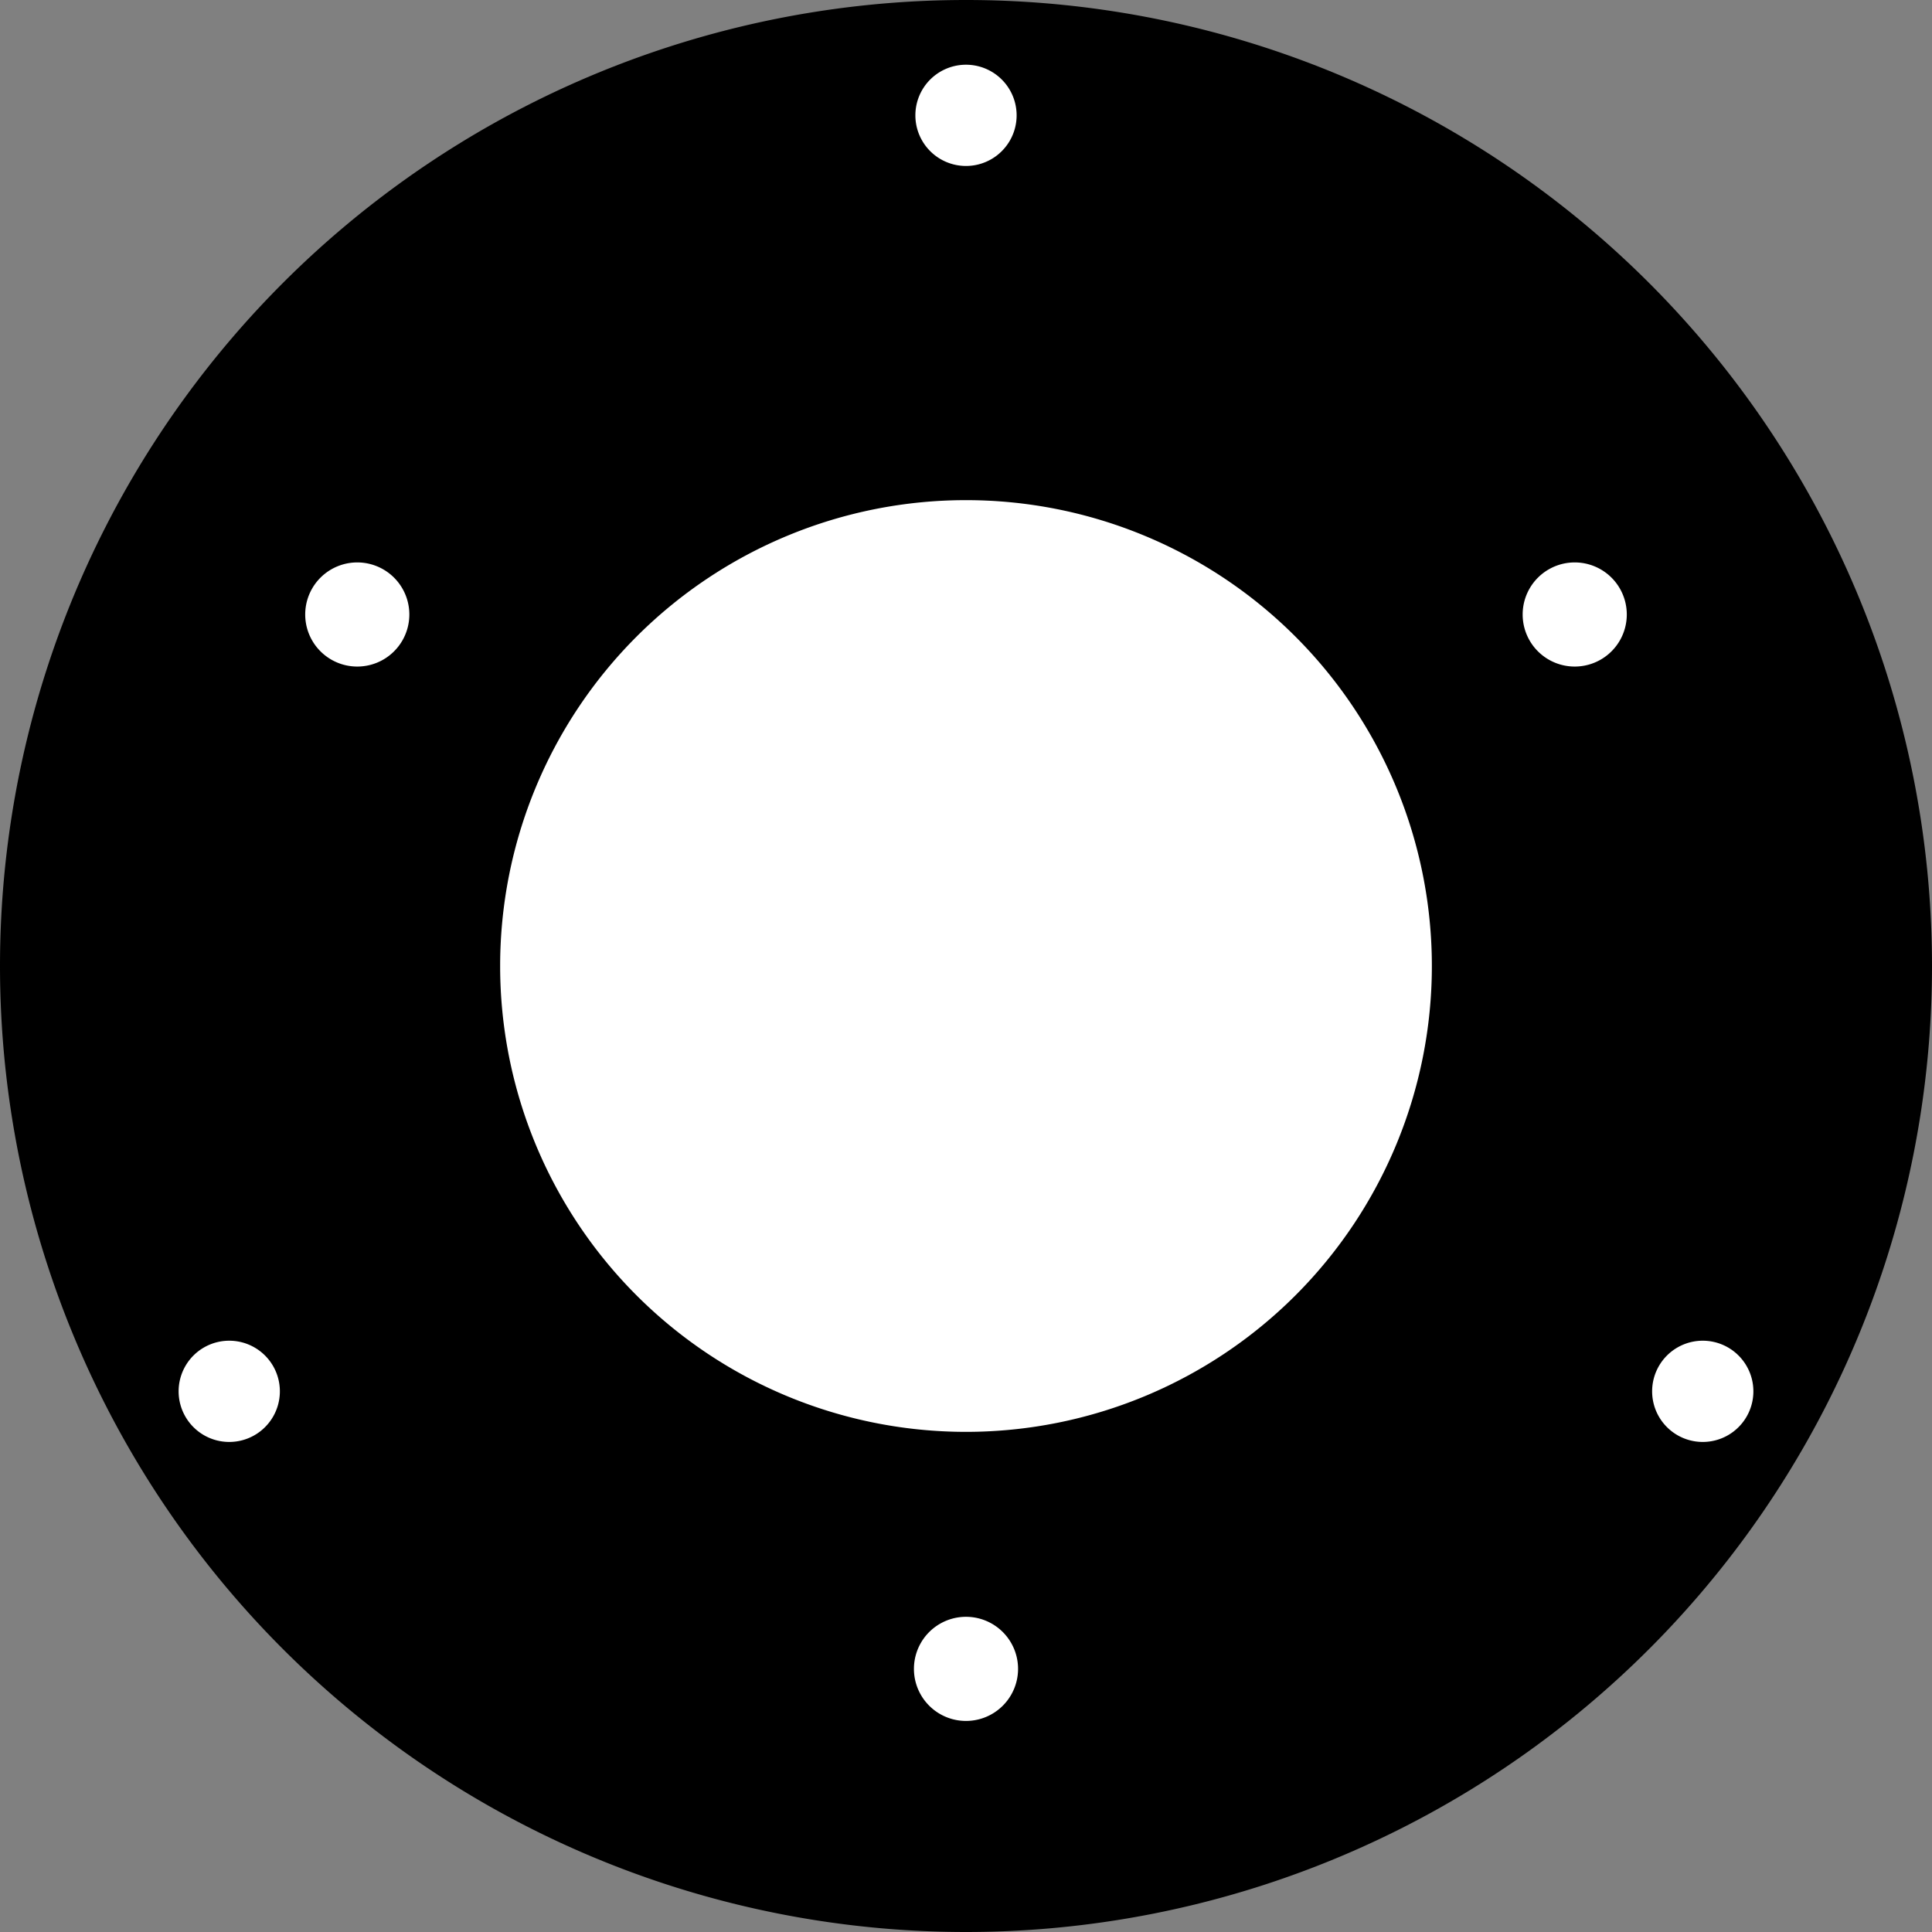 <?xml version="1.0" encoding="utf-8"?>
<!-- Generator: Fusion 360, Shaper Origin Export Add-In, Version 1.6.3  -->
<svg xmlns="http://www.w3.org/2000/svg" xmlns:xlink="http://www.w3.org/1999/xlink" xmlns:shaper="http://www.shapertools.com/namespaces/shaper" shaper:fusionaddin="version:1.6.3" width="13.4cm" height="13.4cm" version="1.1" x="0cm" y="0cm" viewBox="0 0 13.4 13.4" enable-background="new 0 0 13.4 13.4" xml:space="preserve"><rect x="0" y="0" width="13.4" height="13.4" fill="#808080" stroke="none"/><path d="M-11.675,0 a6.7,6.7 0 1,1 13.4,0 a6.7,6.7 0 1,1 -13.4,0z" transform="matrix(1,0,0,-1,11.675,6.7)" fill="rgb(0,0,0)" shaper:cutDepth="0.009" stroke-linecap="round" stroke-linejoin="round" /><path d="M-9.577,2.438 a0.38,0.38 0 1,1 0.76,0 a0.38,0.38 0 1,1 -0.76,0z" transform="matrix(1,0,0,-1,11.675,6.7)" fill="rgb(255,255,255)" stroke="rgb(0,0,0)" stroke-width="0.001cm" stroke-linecap="round" stroke-linejoin="round" shaper:cutDepth="0.009" /><path d="M-10.455,-2.95 a0.37,0.37 0 1,1 0.74,0 a0.37,0.37 0 1,1 -0.74,0z" transform="matrix(1,0,0,-1,11.675,6.7)" fill="rgb(255,255,255)" stroke="rgb(0,0,0)" stroke-width="0.001cm" stroke-linecap="round" stroke-linejoin="round" shaper:cutDepth="0.009" /><path d="M-5.355,-4.875 a0.38,0.38 0 1,1 0.76,0 a0.38,0.38 0 1,1 -0.76,0z" transform="matrix(1,0,0,-1,11.675,6.7)" fill="rgb(255,255,255)" stroke="rgb(0,0,0)" stroke-width="0.001cm" stroke-linecap="round" stroke-linejoin="round" shaper:cutDepth="0.009" /><path d="M-0.235,-2.95 a0.37,0.37 0 1,1 0.74,0 a0.37,0.37 0 1,1 -0.74,0z" transform="matrix(1,0,0,-1,11.675,6.7)" fill="rgb(255,255,255)" stroke="rgb(0,0,0)" stroke-width="0.001cm" stroke-linecap="round" stroke-linejoin="round" shaper:cutDepth="0.009" /><path d="M-5.345,5.9 a0.37,0.37 0 1,1 0.74,0 a0.37,0.37 0 1,1 -0.74,0z" transform="matrix(1,0,0,-1,11.675,6.7)" fill="rgb(255,255,255)" stroke="rgb(0,0,0)" stroke-width="0.001cm" stroke-linecap="round" stroke-linejoin="round" shaper:cutDepth="0.009" /><path d="M-1.133,2.438 a0.38,0.38 0 1,1 0.76,0 a0.38,0.38 0 1,1 -0.76,0z" transform="matrix(1,0,0,-1,11.675,6.7)" fill="rgb(255,255,255)" stroke="rgb(0,0,0)" stroke-width="0.001cm" stroke-linecap="round" stroke-linejoin="round" shaper:cutDepth="0.009" /><path d="M-8.225,0 a3.25,3.25 0 1,1 6.5,0 a3.25,3.25 0 1,1 -6.5,0z" transform="matrix(1,0,0,-1,11.675,6.7)" fill="rgb(255,255,255)" stroke="rgb(0,0,0)" stroke-width="0.001cm" stroke-linecap="round" stroke-linejoin="round" shaper:cutDepth="0.009" /></svg>